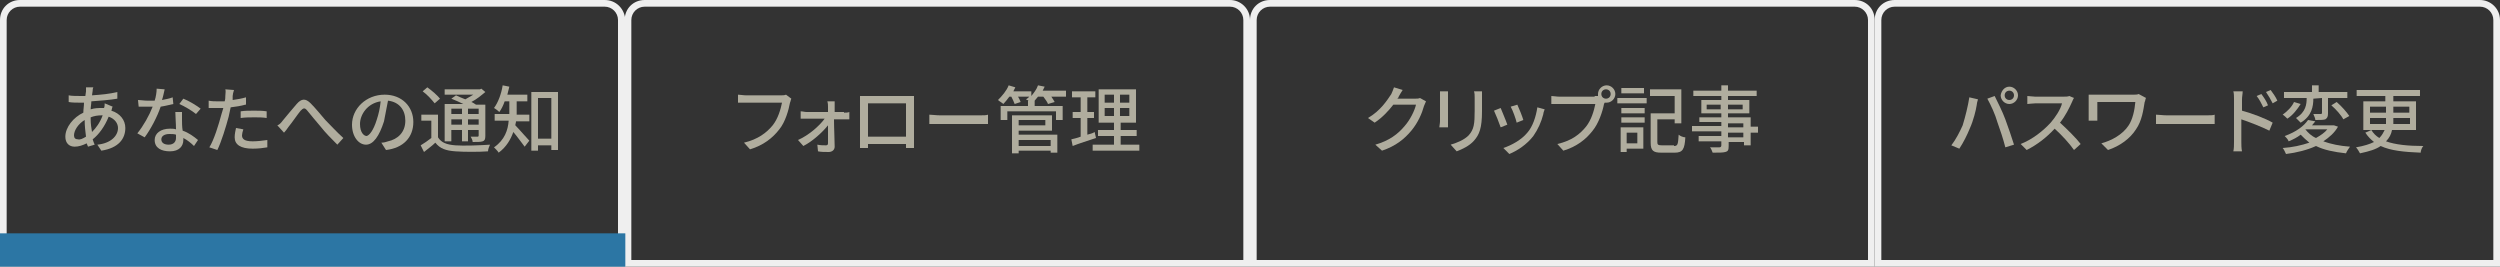 <?xml version="1.0" encoding="utf-8"?>
<!-- Generator: Adobe Illustrator 24.0.1, SVG Export Plug-In . SVG Version: 6.00 Build 0)  -->
<svg version="1.1" id="レイヤー_1" xmlns="http://www.w3.org/2000/svg" xmlns:xlink="http://www.w3.org/1999/xlink" x="0px"
	 y="0px" viewBox="0 0 375 40" style="enable-background:new 0 0 375 40;" xml:space="preserve">
<rect x="0" y="0" width="375" height="40" fill="#333333" stroke="none"/>
<style type="text/css">
	.st0{fill:#EFEFEF;}
	.st1{fill:#B0AD9E;}
	.st2{fill:#2C76A4;}
</style>
<g>
	<path class="st0" d="M90.7,1c1.1,0,2,0.9,2,2v36H1V3c0-1.1,0.9-2,2-2H90.7 M90.7,0H3C1.3,0,0,1.3,0,3v37h93.8V3
		C93.7,1.3,92.4,0,90.7,0L90.7,0z"/>
</g>
<g>
	<path class="st1" d="M16.9,16c-0.1,0.1-0.1,0.4-0.2,0.6c1.3,0.4,2.1,1.4,2.1,2.6c0,1.6-1,3-3.6,3.4l-0.6-0.9c2-0.2,3.1-1.3,3.1-2.5
		c0-0.7-0.5-1.4-1.4-1.7c-0.6,1.5-1.5,2.7-2.4,3.4c0.1,0.3,0.2,0.6,0.3,0.8l-1,0.3c-0.1-0.2-0.1-0.3-0.2-0.5
		c-0.6,0.3-1.2,0.5-1.8,0.5c-0.8,0-1.4-0.5-1.4-1.5c0-1.4,1.2-2.9,2.7-3.6c0-0.5,0.1-1,0.1-1.5c-0.2,0-0.4,0-0.5,0
		c-0.5,0-1.4,0-1.8-0.1l0-1c0.4,0.1,1.3,0.1,1.9,0.1c0.2,0,0.4,0,0.6,0l0.1-0.7c0-0.2,0-0.4,0-0.6l1.1,0c-0.1,0.2-0.1,0.4-0.1,0.5
		c0,0.2-0.1,0.5-0.1,0.7c1.4-0.1,2.6-0.2,3.8-0.5l0,1c-1.1,0.2-2.6,0.3-3.9,0.4c0,0.4-0.1,0.8-0.1,1.2c0.6-0.2,1.2-0.2,1.7-0.2
		c0.1,0,0.2,0,0.3,0c0.1-0.2,0.1-0.5,0.1-0.7L16.9,16z M12.9,20.5c-0.1-0.8-0.2-1.6-0.2-2.5c-1,0.6-1.6,1.6-1.6,2.3
		c0,0.4,0.2,0.6,0.6,0.6C12,21,12.4,20.8,12.9,20.5z M13.6,17.9c0,0.7,0.1,1.3,0.2,1.9c0.6-0.6,1.2-1.4,1.6-2.5h-0.1
		c-0.7,0-1.2,0.1-1.7,0.3V17.9z"/>
	<path class="st1" d="M26,15.6c-0.5,0.1-1.2,0.3-1.9,0.4c-0.5,1.5-1.5,3.4-2.4,4.6L20.6,20c0.9-1.1,1.8-2.7,2.3-4
		c-0.3,0-0.5,0-0.8,0c-0.4,0-0.9,0-1.3,0l-0.1-1c0.4,0,0.9,0.1,1.4,0.1c0.4,0,0.7,0,1.1,0c0.2-0.6,0.3-1.3,0.3-1.8l1.2,0.1
		c-0.1,0.4-0.2,1-0.4,1.6c0.5-0.1,1.1-0.2,1.6-0.4L26,15.6z M27.3,16.7c0,0.5,0,0.8,0,1.3c0,0.4,0,1,0.1,1.6
		c0.9,0.3,1.7,0.9,2.3,1.4l-0.6,0.9c-0.4-0.4-1-0.9-1.6-1.2V21c0,0.9-0.6,1.7-2,1.7c-1.3,0-2.3-0.5-2.3-1.7c0-1,0.9-1.7,2.3-1.7
		c0.3,0,0.6,0,0.9,0.1c0-0.9-0.1-1.9-0.1-2.6H27.3z M26.4,20.2c-0.3-0.1-0.6-0.1-1-0.1c-0.7,0-1.2,0.3-1.2,0.8
		c0,0.5,0.4,0.8,1.1,0.8c0.8,0,1.1-0.5,1.1-1C26.4,20.5,26.4,20.4,26.4,20.2z M29.4,17.1c-0.6-0.5-1.8-1.2-2.5-1.5l0.6-0.8
		c0.8,0.3,2.1,1.1,2.6,1.5L29.4,17.1z"/>
	<path class="st1" d="M36.8,15.7c-0.7,0.2-1.4,0.3-2.2,0.4c-0.1,0.5-0.2,1-0.3,1.4c-0.4,1.5-1.1,3.8-1.7,5l-1.2-0.4
		c0.7-1.1,1.4-3.4,1.8-4.9c0.1-0.3,0.2-0.7,0.3-1c-0.3,0-0.6,0-0.9,0c-0.5,0-0.9,0-1.3,0l0-1.1c0.5,0.1,0.9,0.1,1.3,0.1
		c0.3,0,0.7,0,1.1,0c0.1-0.3,0.1-0.6,0.1-0.8c0-0.4,0.1-0.7,0-1l1.3,0.1c-0.1,0.3-0.2,0.7-0.2,0.9L34.9,15c0.7-0.1,1.3-0.2,2-0.4
		V15.7z M36.5,19.4c-0.1,0.3-0.2,0.7-0.2,0.9c0,0.5,0.3,0.9,1.6,0.9c0.7,0,1.5-0.1,2.2-0.2l0,1.1c-0.6,0.1-1.3,0.2-2.2,0.2
		c-1.8,0-2.7-0.6-2.7-1.7c0-0.5,0.1-0.9,0.2-1.4L36.5,19.4z M36.1,16.7c0.6-0.1,1.3-0.1,2-0.1c0.6,0,1.3,0,1.9,0.1l0,1
		c-0.6-0.1-1.2-0.1-1.8-0.1c-0.7,0-1.4,0-2.1,0.1V16.7z"/>
	<path class="st1" d="M42.4,18.1c0.5-0.6,1.4-1.7,2.1-2.5c0.7-0.8,1.3-0.9,2.1-0.1c0.7,0.7,1.6,1.8,2.2,2.5c0.7,0.7,1.7,1.8,2.7,2.7
		l-0.9,1c-0.8-0.8-1.8-1.8-2.5-2.7c-0.7-0.8-1.5-1.8-2-2.4c-0.4-0.5-0.6-0.4-1,0c-0.5,0.6-1.3,1.8-1.8,2.4c-0.2,0.3-0.5,0.7-0.7,0.9
		l-1-1.1C41.9,18.7,42.1,18.5,42.4,18.1z"/>
	<path class="st1" d="M57.2,21.4c0.4,0,0.7-0.1,1-0.2c1.4-0.3,2.6-1.3,2.6-3.1c0-1.6-0.9-2.8-2.6-3c-0.2,1-0.4,2-0.6,3.1
		c-0.7,2.2-1.6,3.5-2.7,3.5c-1.1,0-2.1-1.2-2.1-3c0-2.4,2.1-4.5,4.9-4.5c2.6,0,4.3,1.8,4.3,4.1c0,2.3-1.5,3.9-4.1,4.2L57.2,21.4z
		 M56.5,18c0.3-0.9,0.5-1.8,0.6-2.8c-2,0.3-3.1,2-3.1,3.4c0,1.3,0.6,1.8,1,1.8C55.4,20.3,56,19.6,56.5,18z"/>
	<path class="st1" d="M65.7,20.6c0.5,0.8,1.3,1.1,2.6,1.2c1.2,0.1,3.8,0,5.2-0.1c-0.1,0.2-0.3,0.7-0.3,1c-1.3,0.1-3.6,0.1-4.9,0
		c-1.4-0.1-2.3-0.4-3-1.3c-0.5,0.5-1.1,0.9-1.7,1.4l-0.5-1c0.5-0.3,1.1-0.7,1.6-1.1v-2.6h-1.5v-0.9h2.5V20.6z M65.2,15.5
		c-0.4-0.5-1.1-1.3-1.8-1.8l0.7-0.6c0.7,0.5,1.5,1.2,1.9,1.7L65.2,15.5z M67.7,21.2h-1v-5.6h2.8c-0.6-0.3-1.3-0.6-1.8-0.8l0.7-0.5
		c0.4,0.2,0.9,0.4,1.4,0.6c0.4-0.2,0.8-0.5,1.2-0.7h-4.3v-0.8H72l0.2-0.1l0.6,0.5c-0.6,0.5-1.3,1.1-2.1,1.5c0.3,0.1,0.5,0.3,0.7,0.4
		h1.4v4.7c0,0.5-0.1,0.7-0.4,0.8c-0.3,0.1-0.8,0.1-1.5,0.1c0-0.3-0.2-0.6-0.3-0.8c0.5,0,0.9,0,1,0c0.1,0,0.2,0,0.2-0.2v-0.8h-1.6
		v1.7h-0.9v-1.7h-1.6V21.2z M67.7,16.3v0.8h1.6v-0.8H67.7z M69.3,18.7v-0.8h-1.6v0.8H69.3z M71.8,16.3h-1.6v0.8h1.6V16.3z
		 M71.8,18.7v-0.8h-1.6v0.8H71.8z"/>
	<path class="st1" d="M77.4,18.2c0,0.2-0.1,0.4-0.1,0.6c0.5,0.5,1.8,2,2.1,2.3L78.7,22c-0.4-0.5-1.1-1.5-1.7-2.2
		c-0.4,1.1-1,2.2-2.2,3.1c-0.1-0.2-0.5-0.6-0.7-0.8c1.6-1.1,2.1-2.6,2.2-4h-2.1v-1h2.2v-0.3v-1.6h-0.7c-0.2,0.6-0.5,1.2-0.8,1.6
		c-0.2-0.2-0.6-0.5-0.8-0.6c0.6-0.8,1.1-2.1,1.3-3.4l1,0.2c-0.1,0.4-0.2,0.8-0.3,1.2h3v1h-1.6v1.7c0,0.1,0,0.2,0,0.3h1.9v1H77.4z
		 M83.7,13.8v8.7h-1v-0.7h-2v0.8h-1v-8.8H83.7z M82.7,20.8v-6.1h-2v6.1H82.7z"/>
</g>
<g>
	<path class="st0" d="M184.5,1c1.1,0,2,0.9,2,2v36H94.7V3c0-1.1,0.9-2,2-2H184.5 M184.5,0H96.7c-1.7,0-3,1.3-3,3v37h93.8V3
		C187.5,1.3,186.1,0,184.5,0L184.5,0z"/>
</g>
<g>
	<path class="st1" d="M118.7,14.8c-0.1,0.2-0.1,0.4-0.2,0.6c-0.2,1.1-0.7,2.9-1.6,4c-1,1.3-2.4,2.4-4.4,3l-0.9-1
		c2.1-0.5,3.4-1.5,4.3-2.6c0.8-1,1.2-2.4,1.4-3.4h-5.4c-0.5,0-0.9,0-1.2,0v-1.2c0.3,0,0.8,0.1,1.2,0.1h5.3c0.2,0,0.5,0,0.7-0.1
		L118.7,14.8z"/>
	<path class="st1" d="M126.6,16.9c0.2,0,0.6,0,0.8-0.1v1.1c-0.2,0-0.6,0-0.8,0h-1.5c0,1.4,0.1,3,0.1,4.1c0,0.5-0.4,0.8-0.9,0.8
		c-0.5,0-1.2,0-1.6-0.1l-0.1-1c0.4,0.1,1,0.1,1.3,0.1c0.2,0,0.3-0.1,0.3-0.3c0-0.6,0-1.7,0-2.7c-0.8,1-2.3,2.4-3.7,3.1l-0.8-0.9
		c1.6-0.7,3.2-2.1,4-3.2H121c-0.3,0-0.6,0-0.9,0v-1.1c0.3,0,0.6,0.1,0.9,0.1h3.2c0-0.3,0-0.6,0-0.8c0-0.2,0-0.5-0.1-0.8h1.1
		c0,0.2,0,0.6,0,0.8l0,0.8H126.6z"/>
	<path class="st1" d="M137.1,20.8c0,0.4,0,1.3,0,1.4h-1.2c0-0.1,0-0.3,0-0.6h-5.7c0,0.3,0,0.6,0,0.6h-1.2c0-0.1,0-1,0-1.4v-5.4
		c0-0.3,0-0.7,0-1c0.4,0,0.8,0,1.1,0h6c0.3,0,0.6,0,1,0c0,0.3,0,0.6,0,0.9V20.8z M130.2,15.5v5h5.7v-5H130.2z"/>
	<path class="st1" d="M139.4,17.2c0.4,0,1,0.1,1.6,0.1h6c0.5,0,1,0,1.2-0.1v1.4c-0.2,0-0.7,0-1.2,0h-6c-0.6,0-1.3,0-1.6,0V17.2z"/>
	<path class="st1" d="M159.8,14.5h-2.1c0.2,0.3,0.4,0.6,0.5,0.8l-1,0.3c-0.1-0.3-0.4-0.7-0.7-1.1h-0.8c-0.2,0.2-0.3,0.4-0.5,0.6h0
		v0.8h4.2V18h-1v-1.3h-7.3V18h-1v-2.1h4.1v-0.8h0.1c-0.1-0.1-0.3-0.1-0.4-0.2c0.2-0.1,0.4-0.3,0.5-0.4h-1.7c0.2,0.3,0.3,0.6,0.4,0.8
		l-0.9,0.3c-0.1-0.3-0.3-0.7-0.5-1.1h-0.3c-0.3,0.4-0.6,0.8-0.9,1.1c-0.2-0.2-0.6-0.4-0.8-0.6c0.6-0.6,1.3-1.4,1.6-2.2l1,0.3
		c-0.1,0.2-0.2,0.4-0.3,0.6h2.7v0.7c0.4-0.5,0.8-1,1-1.6l1,0.2c-0.1,0.2-0.2,0.4-0.3,0.6h3.5V14.5z M152.8,20.2h5.8v2.7h-1v-0.3
		h-4.8V23h-1v-5.7h6v2.3h-5V20.2z M152.8,18v0.8h4V18H152.8z M152.8,21v0.9h4.8V21H152.8z"/>
	<path class="st1" d="M164.4,20.7c-1.2,0.4-2.5,0.8-3.5,1.2l-0.2-1c0.4-0.1,0.9-0.2,1.4-0.4v-2.8h-1.2v-0.9h1.2v-2.2h-1.3v-0.9h3.5
		v0.9h-1.2v2.2h1v0.9h-1v2.5c0.4-0.1,0.8-0.2,1.1-0.4L164.4,20.7z M170.9,21.7v0.9h-7v-0.9h3.2v-1.3h-2.4v-0.9h2.4v-1.1h-2.3v-5h5.6
		v5h-2.3v1.1h2.4v0.9h-2.4v1.3H170.9z M165.7,15.4h1.4v-1.2h-1.4V15.4z M165.7,17.4h1.4v-1.2h-1.4V17.4z M169.4,14.2H168v1.2h1.4
		V14.2z M169.4,16.2H168v1.2h1.4V16.2z"/>
</g>
<g>
	<path class="st0" d="M278.2,1c1.1,0,2,0.9,2,2v36h-91.7V3c0-1.1,0.9-2,2-2H278.2 M278.2,0h-87.7c-1.7,0-3,1.3-3,3v37h93.7V3
		C281.2,1.3,279.9,0,278.2,0L278.2,0z"/>
</g>
<g>
	<path class="st1" d="M213.9,15.2c-0.1,0.2-0.2,0.5-0.3,0.7c-0.3,1.1-0.9,2.5-1.9,3.7c-1,1.2-2.3,2.3-4.4,3l-1-0.9
		c2.1-0.6,3.4-1.6,4.4-2.8c0.8-0.9,1.5-2.3,1.7-3.2h-3.4c-0.7,0.9-1.6,1.9-2.8,2.7l-1-0.7c1.9-1.1,2.9-2.7,3.5-3.6
		c0.1-0.2,0.3-0.7,0.4-1l1.3,0.4c-0.2,0.3-0.5,0.8-0.6,1c0,0.1-0.1,0.2-0.2,0.3h2.6c0.3,0,0.6,0,0.8-0.1L213.9,15.2z"/>
	<path class="st1" d="M217.2,13.7c0,0.2,0,0.5,0,0.8v3.7c0,0.3,0,0.7,0,0.9h-1.3c0-0.2,0.1-0.6,0.1-0.9v-3.7c0-0.2,0-0.6,0-0.8
		H217.2z M222.3,13.7c0,0.3,0,0.6,0,1v2c0,2.5-0.4,3.5-1.2,4.4c-0.7,0.8-1.8,1.3-2.6,1.6l-0.9-1c1-0.3,2-0.7,2.7-1.4
		c0.8-0.9,0.9-1.7,0.9-3.7v-1.9c0-0.4,0-0.7-0.1-1H222.3z"/>
	<path class="st1" d="M226.1,18.7l-1,0.4c-0.2-0.6-0.8-2.1-1-2.5l1-0.4C225.3,16.7,225.9,18.1,226.1,18.7z M231.7,16.4
		c-0.1,0.3-0.2,0.5-0.2,0.7c-0.3,1.2-0.8,2.3-1.5,3.3c-1,1.3-2.4,2.2-3.6,2.7l-0.9-0.9c1.2-0.4,2.7-1.2,3.6-2.3
		c0.8-0.9,1.3-2.4,1.5-3.8L231.7,16.4z M228.5,18l-1,0.4c-0.1-0.5-0.6-1.9-0.9-2.4l1-0.3C227.8,16.1,228.4,17.6,228.5,18z"/>
	<path class="st1" d="M239.2,14.4c0.1,0,0.3,0,0.5,0c0-0.1,0-0.2,0-0.3c0-0.7,0.6-1.3,1.3-1.3c0.7,0,1.3,0.6,1.3,1.3
		c0,0.7-0.6,1.3-1.3,1.3c-0.1,0-0.2,0-0.3,0l-0.1,0.2c-0.2,1.1-0.8,2.9-1.7,4c-1,1.3-2.4,2.4-4.4,3l-0.9-1c2.2-0.5,3.4-1.5,4.3-2.6
		c0.8-1,1.2-2.4,1.4-3.4h-5.4c-0.5,0-0.9,0-1.2,0v-1.2c0.3,0,0.8,0.1,1.2,0.1H239.2z M241.6,14.1c0-0.4-0.3-0.7-0.7-0.7
		c-0.4,0-0.7,0.3-0.7,0.7c0,0.4,0.3,0.7,0.7,0.7C241.3,14.8,241.6,14.5,241.6,14.1z"/>
	<path class="st1" d="M242.6,14.7h4.4v0.8h-4.4V14.7z M246.6,22.3H244v0.5h-0.9v-3.7h3.4V22.3z M243.2,16.2h3.5V17h-3.5V16.2z
		 M243.2,17.6h3.5v0.8h-3.5V17.6z M246.6,14h-3.4v-0.8h3.4V14z M244,19.9v1.6h1.6v-1.6H244z M251.1,21.9c0.6,0,0.6-0.3,0.7-1.7
		c0.2,0.2,0.7,0.4,1,0.4c-0.1,1.8-0.4,2.3-1.6,2.3h-2c-1.2,0-1.6-0.3-1.6-1.5V17h3.6v-2.6h-3.7v-1h4.7v5.1h-1v-0.6h-2.6v3.4
		c0,0.4,0.1,0.5,0.7,0.5H251.1z"/>
	<path class="st1" d="M263.7,19.9h-1.1v1.9h-1v-0.5h-2.3v0.6c0,0.6-0.1,0.8-0.5,0.9c-0.4,0.1-0.9,0.1-1.9,0.1
		c-0.1-0.2-0.2-0.6-0.4-0.8c0.6,0,1.3,0,1.4,0c0.2,0,0.3-0.1,0.3-0.3v-0.6h-3.4v-0.8h3.4v-0.7h-4.4v-0.8h4.4v-0.6h-3.3v-0.7h3.3
		v-0.6h-3v-2h3v-0.6H254v-0.8h4.2v-0.8h1v0.8h4.3v0.8h-4.3V15h3.2v2h-3.2v0.6h3.4v1.4h1.1V19.9z M258.1,16.4v-0.7h-2.1v0.7H258.1z
		 M259.2,15.7v0.7h2.2v-0.7H259.2z M259.2,19.1h2.3v-0.6h-2.3V19.1z M261.5,19.9h-2.3v0.7h2.3V19.9z"/>
</g>
<g>
	<path class="st0" d="M372,1c1.1,0,2,0.9,2,2v36h-91.8V3c0-1.1,0.9-2,2-2H372 M372,0h-87.8c-1.7,0-3,1.3-3,3v37H375V3
		C375,1.3,373.6,0,372,0L372,0z"/>
</g>
<g>
	<path class="st1" d="M295.4,14.6l1.3,0.3c-0.1,0.3-0.2,0.7-0.2,0.9c-0.1,0.7-0.5,2.3-1,3.4c-0.4,1-1,2.2-1.6,3.1l-1.2-0.5
		c0.7-0.9,1.3-2.1,1.7-3C294.8,17.5,295.2,15.9,295.4,14.6z M298.1,14.8l1.1-0.4c0.4,0.8,1.2,2.4,1.6,3.5c0.4,1.1,1,2.8,1.3,3.8
		l-1.3,0.4c-0.3-1.2-0.8-2.7-1.2-3.8C299.3,17.2,298.6,15.7,298.1,14.8z M301.4,13c0.7,0,1.3,0.6,1.3,1.3c0,0.7-0.6,1.3-1.3,1.3
		s-1.3-0.6-1.3-1.3C300.2,13.6,300.7,13,301.4,13z M301.4,15c0.4,0,0.7-0.3,0.7-0.7s-0.3-0.7-0.7-0.7c-0.4,0-0.7,0.3-0.7,0.7
		S301,15,301.4,15z"/>
	<path class="st1" d="M311.1,14.7c-0.1,0.1-0.2,0.4-0.3,0.6c-0.4,0.9-1,2.1-1.8,3.1c1.1,1,2.5,2.4,3.1,3.2l-1,0.9
		c-0.7-1-1.8-2.2-2.9-3.2c-1.2,1.3-2.6,2.4-4.2,3.2l-0.9-0.9c1.8-0.7,3.4-2,4.5-3.2c0.7-0.8,1.5-2,1.7-2.9h-4c-0.4,0-1,0.1-1.2,0.1
		v-1.2c0.2,0,0.9,0.1,1.2,0.1h4.1c0.4,0,0.8,0,1-0.1L311.1,14.7z"/>
	<path class="st1" d="M321.9,14.7c-0.1,0.1-0.1,0.5-0.2,0.6c-0.2,1.2-0.4,2.8-1.3,4.1c-0.9,1.4-2.4,2.5-4.2,3.1l-1-1
		c1.5-0.4,3.2-1.3,4.1-2.7c0.6-0.9,0.9-2.3,1-3.5h-5.7v2c0,0.2,0,0.5,0,0.8h-1.3c0-0.3,0-0.5,0-0.8V15c0-0.3,0-0.6,0-0.8
		c0.3,0,0.7,0,1.2,0h5.5c0.3,0,0.6,0,0.8-0.1L321.9,14.7z"/>
	<path class="st1" d="M323.4,17.2c0.4,0,1,0.1,1.6,0.1h6c0.5,0,1,0,1.2-0.1v1.4c-0.2,0-0.7,0-1.2,0h-6c-0.6,0-1.3,0-1.6,0V17.2z"/>
	<path class="st1" d="M336.3,16.6c1.5,0.4,3.6,1.2,4.6,1.8l-0.5,1.2c-1.2-0.6-3-1.3-4.2-1.7l0,3.4c0,0.3,0,1,0.1,1.4h-1.3
		c0.1-0.4,0.1-1,0.1-1.4v-6.4c0-0.4,0-0.9-0.1-1.2h1.4c0,0.4-0.1,0.8-0.1,1.2V16.6z M339.5,16.1c-0.3-0.6-0.6-1.2-1-1.7l0.7-0.3
		c0.3,0.4,0.8,1.1,1,1.7L339.5,16.1z M340.9,15.5c-0.3-0.6-0.6-1.1-1-1.7l0.7-0.3c0.3,0.4,0.8,1.1,1,1.6L340.9,15.5z"/>
	<path class="st1" d="M350.7,19c-0.5,0.9-1.3,1.6-2.2,2.2c1.1,0.4,2.5,0.7,4,0.8c-0.2,0.3-0.5,0.7-0.6,1c-1.8-0.2-3.3-0.5-4.5-1.1
		c-1.3,0.6-2.9,1-4.5,1.2c-0.1-0.2-0.3-0.7-0.5-0.9c1.5-0.1,2.8-0.4,4-0.8c-0.5-0.4-0.9-0.8-1.3-1.2c-0.5,0.4-1.1,0.7-1.8,1
		c-0.1-0.3-0.4-0.6-0.6-0.8c1.7-0.6,2.9-1.5,3.5-2.4l1.1,0.2c-0.2,0.2-0.3,0.4-0.5,0.6h3.1l0.2,0L350.7,19z M345.1,15.6
		c-0.5,0.8-1.2,1.7-2,2.2c-0.2-0.2-0.5-0.5-0.7-0.6c0.7-0.5,1.4-1.2,1.7-1.9L345.1,15.6z M347,14.8c0,1.1-0.2,2.6-1.9,3.6
		c-0.2-0.2-0.5-0.5-0.7-0.7c1.5-0.9,1.6-2.1,1.6-3h-3.4v-0.9h4.2v-1h1v1h4.3v0.9h-2.9V17c0,0.5-0.1,0.7-0.4,0.9
		c-0.3,0.1-0.8,0.1-1.5,0.1c0-0.3-0.2-0.6-0.3-0.9c0.5,0,0.9,0,1.1,0c0.1,0,0.2,0,0.2-0.2v-2.2L347,14.8L347,14.8z M345.8,19.4
		c0.4,0.5,0.9,1,1.6,1.3c0.7-0.4,1.3-0.8,1.7-1.3L345.8,19.4L345.8,19.4z M350.5,15.3c0.7,0.6,1.5,1.5,1.9,2.1l-0.9,0.5
		c-0.3-0.6-1.1-1.5-1.8-2.1L350.5,15.3z"/>
	<path class="st1" d="M358.8,19.5c-0.1,0.6-0.4,1.2-0.9,1.7c1.4,0.5,3.3,0.7,5.6,0.7c-0.2,0.2-0.4,0.7-0.4,1c-2.5-0.1-4.5-0.3-6-1
		c-0.7,0.5-1.7,0.8-3.1,1.1c-0.1-0.2-0.4-0.7-0.6-0.9c1.2-0.2,2.1-0.5,2.7-0.8c-0.5-0.4-0.9-0.8-1.3-1.4l0.9-0.4
		c0.3,0.5,0.7,0.9,1.2,1.2c0.4-0.4,0.6-0.8,0.8-1.2h-3.2v-4.3h3.3v-0.8h-4.3v-0.9h9.5v0.9H359v0.8h3.4v4.3H358.8z M355.5,16.9h2.4
		V16h-2.4V16.9z M357.9,18.6c0-0.2,0-0.4,0-0.5v-0.4h-2.4v0.9H357.9z M361.4,17.7H359v0.4c0,0.2,0,0.4,0,0.5h2.5V17.7z M359,16v0.9
		h2.4V16H359z"/>
</g>
<rect id="長方形_1201_2_" x="0" y="35" class="st2" width="93.8" height="5"/>
</svg>
